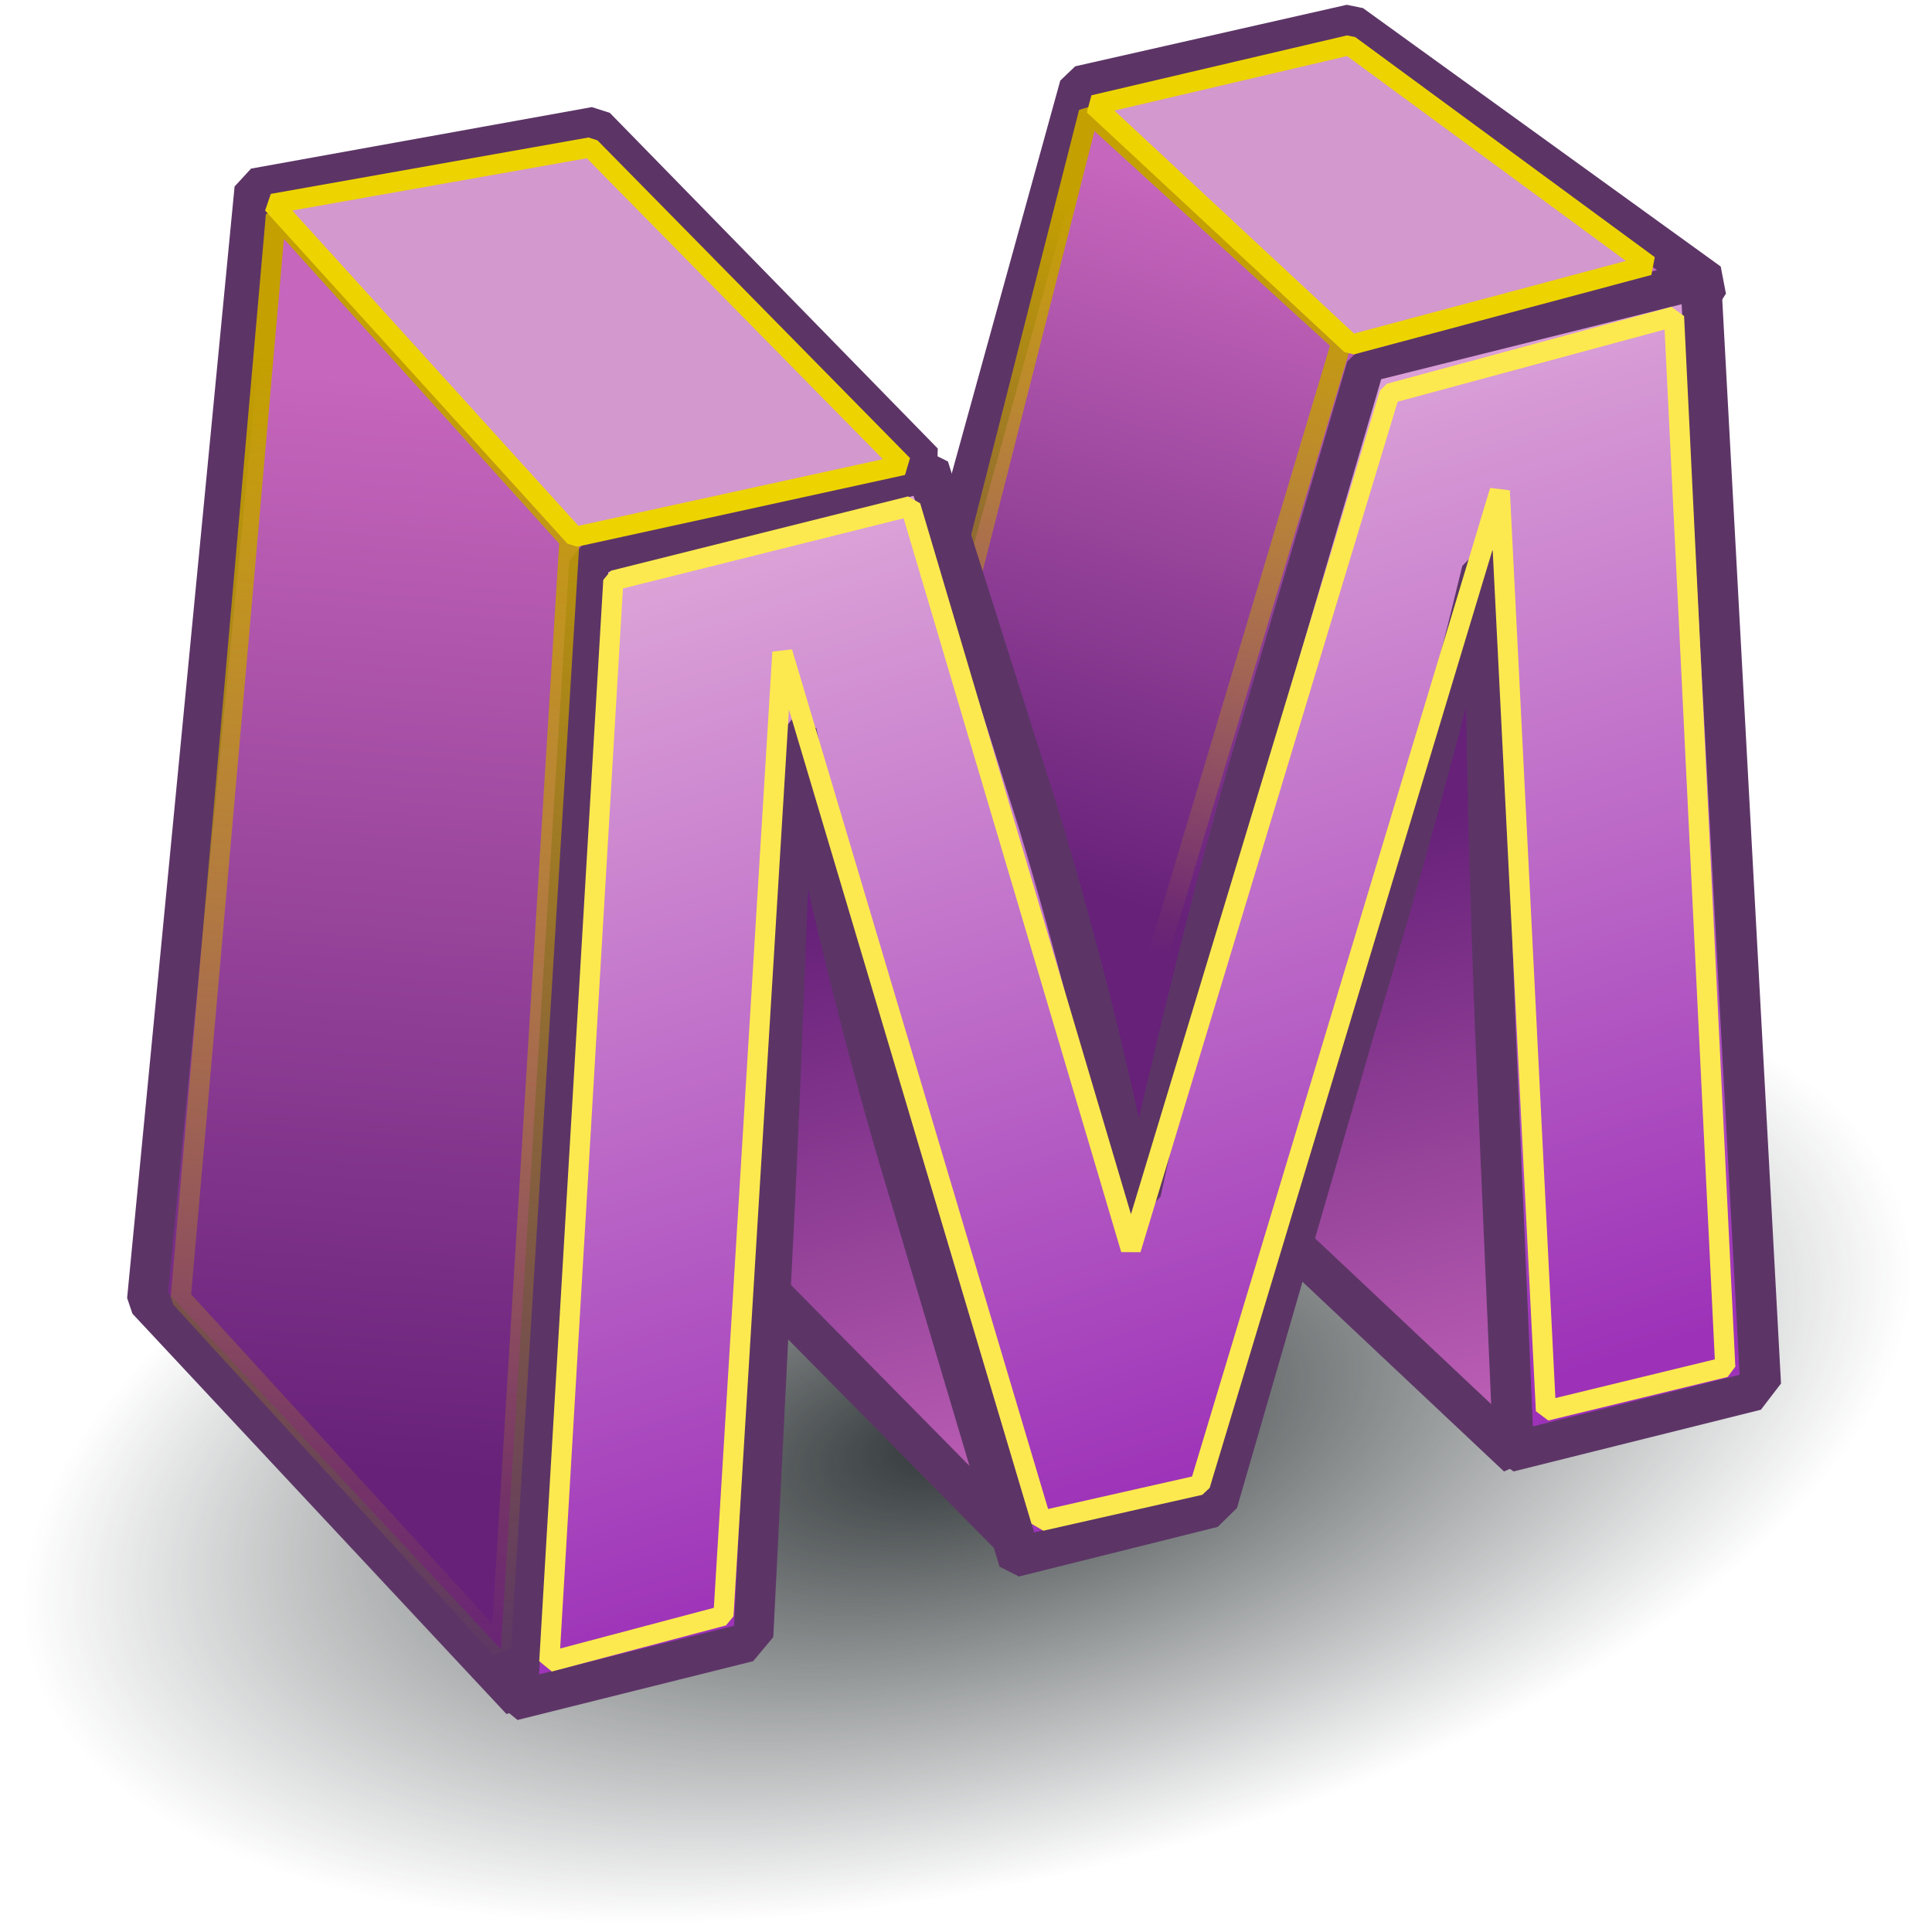 <?xml version="1.0" encoding="UTF-8" standalone="no"?>
<!-- Created with Inkscape (http://www.inkscape.org/) -->

<svg
   xmlns:dc="http://purl.org/dc/elements/1.1/"
   xmlns:cc="http://creativecommons.org/ns#"
   xmlns:rdf="http://www.w3.org/1999/02/22-rdf-syntax-ns#"
   xmlns:svg="http://www.w3.org/2000/svg"
   xmlns="http://www.w3.org/2000/svg"
   xmlns:xlink="http://www.w3.org/1999/xlink"
   xmlns:sodipodi="http://sodipodi.sourceforge.net/DTD/sodipodi-0.dtd"
   xmlns:inkscape="http://www.inkscape.org/namespaces/inkscape"
   width="48px"
   height="48px"
   id="svg19393"
   version="1.1"
   inkscape:version="0.48.4 r9939"
   sodipodi:docname="methodcall.svg">
  <defs
     id="defs19395">
    <linearGradient
       inkscape:collect="always"
       id="linearGradient20452">
      <stop
         style="stop-color:#2e3436;stop-opacity:1;"
         offset="0"
         id="stop20454" />
      <stop
         style="stop-color:#2e3436;stop-opacity:0;"
         offset="1"
         id="stop20456" />
    </linearGradient>
    <linearGradient
       inkscape:collect="always"
       id="linearGradient20386">
      <stop
         style="stop-color:#d398cd;stop-opacity:1;"
         offset="0"
         id="stop20388" />
      <stop
         style="stop-color:#d398cd;stop-opacity:0;"
         offset="1"
         id="stop20390" />
    </linearGradient>
    <linearGradient
       id="linearGradient9164">
      <stop
         style="stop-color:#672179;stop-opacity:1;"
         offset="0"
         id="stop9166" />
      <stop
         style="stop-color:#c666bc;stop-opacity:1;"
         offset="1"
         id="stop9168" />
    </linearGradient>
    <linearGradient
       id="linearGradient9239">
      <stop
         style="stop-color:#894f98;stop-opacity:1;"
         offset="0"
         id="stop9241" />
      <stop
         style="stop-color:#321c37;stop-opacity:1;"
         offset="1"
         id="stop9243" />
    </linearGradient>
    <linearGradient
       id="linearGradient9273">
      <stop
         style="stop-color:#361f3c;stop-opacity:1;"
         offset="0"
         id="stop9275" />
      <stop
         style="stop-color:#6a3d76;stop-opacity:1;"
         offset="1"
         id="stop9277" />
    </linearGradient>
    <linearGradient
       id="linearGradient9231">
      <stop
         style="stop-color:#6f2b8c;stop-opacity:1;"
         offset="0"
         id="stop9233" />
      <stop
         style="stop-color:#ad7fa8;stop-opacity:1;"
         offset="1"
         id="stop9235" />
    </linearGradient>
    <linearGradient
       id="linearGradient9281">
      <stop
         style="stop-color:#361f3c;stop-opacity:1;"
         offset="0"
         id="stop9283" />
      <stop
         style="stop-color:#894f99;stop-opacity:1;"
         offset="1"
         id="stop9285" />
    </linearGradient>
    <linearGradient
       id="linearGradient9212">
      <stop
         style="stop-color:#ffd00d;stop-opacity:1;"
         offset="0"
         id="stop9214" />
      <stop
         id="stop9220"
         offset="0.5"
         style="stop-color:#ff8841;stop-opacity:1;" />
      <stop
         style="stop-color:#a40000;stop-opacity:1;"
         offset="1"
         id="stop9216" />
    </linearGradient>
    <linearGradient
       id="linearGradient9202">
      <stop
         style="stop-color:#ffec6c;stop-opacity:1;"
         offset="0"
         id="stop9204" />
      <stop
         id="stop9210"
         offset="0.625"
         style="stop-color:#ffa337;stop-opacity:1;" />
      <stop
         style="stop-color:#c36000;stop-opacity:1;"
         offset="1"
         id="stop9206" />
    </linearGradient>
    <linearGradient
       inkscape:collect="always"
       xlink:href="#linearGradient13623"
       id="linearGradient13621"
       gradientUnits="userSpaceOnUse"
       x1="33.046"
       y1="4.195"
       x2="21.182"
       y2="22.564" />
    <linearGradient
       id="linearGradient13623"
       inkscape:collect="always">
      <stop
         id="stop13625"
         offset="0"
         style="stop-color:#ffd412;stop-opacity:1" />
      <stop
         id="stop13627"
         offset="1"
         style="stop-color:#c4a000;stop-opacity:0;" />
    </linearGradient>
    <linearGradient
       inkscape:collect="always"
       xlink:href="#linearGradient9273"
       id="linearGradient19652"
       gradientUnits="userSpaceOnUse"
       gradientTransform="matrix(0.688,0,0,0.688,-43.287,3.611)"
       x1="12.77"
       y1="8.325"
       x2="6.802"
       y2="4.77" />
    <linearGradient
       inkscape:collect="always"
       xlink:href="#linearGradient9164-1"
       id="linearGradient19659-7"
       gradientUnits="userSpaceOnUse"
       gradientTransform="matrix(0.688,0,0,0.688,-43.287,3.611)"
       x1="90.419"
       y1="59.861"
       x2="88.136"
       y2="20.615" />
    <linearGradient
       id="linearGradient9164-1">
      <stop
         style="stop-color:#9d32b8;stop-opacity:1;"
         offset="0"
         id="stop9166-2" />
      <stop
         style="stop-color:#dfa8d9;stop-opacity:1;"
         offset="1"
         id="stop9168-6" />
    </linearGradient>
    <linearGradient
       y2="8.341"
       x2="24"
       y1="29.167"
       x1="24"
       gradientTransform="matrix(0.688,0,0,0.688,0.156,-4.662)"
       gradientUnits="userSpaceOnUse"
       id="linearGradient19676"
       xlink:href="#linearGradient9164-1"
       inkscape:collect="always" />
    <linearGradient
       inkscape:collect="always"
       xlink:href="#linearGradient9164-1"
       id="linearGradient19694"
       gradientUnits="userSpaceOnUse"
       gradientTransform="matrix(0.688,0,0,0.688,-43.287,3.611)"
       x1="90.419"
       y1="59.861"
       x2="88.136"
       y2="20.615" />
    <linearGradient
       inkscape:collect="always"
       xlink:href="#linearGradient9164-1-9"
       id="linearGradient19659-7-4"
       gradientUnits="userSpaceOnUse"
       gradientTransform="matrix(0.688,0,0,0.688,-43.287,3.611)"
       x1="90.419"
       y1="59.861"
       x2="88.136"
       y2="20.615" />
    <linearGradient
       id="linearGradient9164-1-9">
      <stop
         style="stop-color:#672179;stop-opacity:1;"
         offset="0"
         id="stop9166-2-4" />
      <stop
         style="stop-color:#c666bc;stop-opacity:1;"
         offset="1"
         id="stop9168-6-6" />
    </linearGradient>
    <linearGradient
       inkscape:collect="always"
       xlink:href="#linearGradient9164-1-9"
       id="linearGradient19694-0"
       gradientUnits="userSpaceOnUse"
       gradientTransform="matrix(0.613,0,0,0.613,-34.287,3.189)"
       x1="98.513"
       y1="30.594"
       x2="106.401"
       y2="3.18" />
    <linearGradient
       id="linearGradient20223">
      <stop
         style="stop-color:#672179;stop-opacity:1;"
         offset="0"
         id="stop20225" />
      <stop
         style="stop-color:#c666bc;stop-opacity:1;"
         offset="1"
         id="stop20227" />
    </linearGradient>
    <linearGradient
       y2="20.615"
       x2="88.136"
       y1="59.861"
       x1="90.419"
       gradientTransform="matrix(0.688,0,0,0.688,-43.287,3.611)"
       gradientUnits="userSpaceOnUse"
       id="linearGradient20231"
       xlink:href="#linearGradient9164-1-9"
       inkscape:collect="always" />
    <linearGradient
       inkscape:collect="always"
       xlink:href="#linearGradient9164-1-9-4"
       id="linearGradient19694-0-2"
       gradientUnits="userSpaceOnUse"
       gradientTransform="matrix(0.613,0,0,0.613,-34.287,3.189)"
       x1="69.455"
       y1="54.36"
       x2="72.984"
       y2="10.341" />
    <linearGradient
       id="linearGradient9164-1-9-4">
      <stop
         style="stop-color:#672179;stop-opacity:1;"
         offset="0"
         id="stop9166-2-4-5" />
      <stop
         style="stop-color:#c666bc;stop-opacity:1;"
         offset="1"
         id="stop9168-6-6-8" />
    </linearGradient>
    <linearGradient
       y2="3.18"
       x2="106.401"
       y1="30.594"
       x1="98.513"
       gradientTransform="matrix(0.688,0,0,0.688,-65.144,3.397)"
       gradientUnits="userSpaceOnUse"
       id="linearGradient20275"
       xlink:href="#linearGradient9164-1-9-4"
       inkscape:collect="always" />
    <linearGradient
       inkscape:collect="always"
       xlink:href="#linearGradient13613-2"
       id="linearGradient19628-1"
       gradientUnits="userSpaceOnUse"
       x1="14.634"
       y1="4.512"
       x2="26.324"
       y2="22.746"
       gradientTransform="matrix(0.72,0,0,0.72,-44.005,3.613)" />
    <linearGradient
       inkscape:collect="always"
       id="linearGradient13613-2">
      <stop
         style="stop-color:#c4a000;stop-opacity:1;"
         offset="0"
         id="stop13615-1" />
      <stop
         style="stop-color:#c4a000;stop-opacity:0;"
         offset="1"
         id="stop13617-4" />
    </linearGradient>
    <linearGradient
       y2="44.882"
       x2="45.085"
       y1="18.508"
       x1="52.155"
       gradientTransform="matrix(0.641,0,0,0.641,-2.657,-5.745)"
       gradientUnits="userSpaceOnUse"
       id="linearGradient20329"
       xlink:href="#linearGradient13613-2"
       inkscape:collect="always" />
    <linearGradient
       y2="44.882"
       x2="45.085"
       y1="18.508"
       x1="52.155"
       gradientTransform="matrix(0.72,0,0,0.72,-7.795,-6.413)"
       gradientUnits="userSpaceOnUse"
       id="linearGradient20329-8"
       xlink:href="#linearGradient13613-2-2"
       inkscape:collect="always" />
    <linearGradient
       inkscape:collect="always"
       id="linearGradient13613-2-2">
      <stop
         style="stop-color:#c4a000;stop-opacity:1;"
         offset="0"
         id="stop13615-1-4" />
      <stop
         style="stop-color:#c4a000;stop-opacity:0;"
         offset="1"
         id="stop13617-4-5" />
    </linearGradient>
    <linearGradient
       y2="69.796"
       x2="48.36"
       y1="19.104"
       x1="51.758"
       gradientTransform="matrix(0.641,0,0,0.641,-22.854,-3.194)"
       gradientUnits="userSpaceOnUse"
       id="linearGradient20363"
       xlink:href="#linearGradient13613-2-2"
       inkscape:collect="always" />
    <linearGradient
       inkscape:collect="always"
       xlink:href="#linearGradient20386"
       id="linearGradient20392"
       x1="6.5"
       y1="23.857"
       x2="11.357"
       y2="30.5"
       gradientUnits="userSpaceOnUse" />
    <linearGradient
       inkscape:collect="always"
       xlink:href="#linearGradient9164-1-9-9"
       id="linearGradient19694-0-6"
       gradientUnits="userSpaceOnUse"
       gradientTransform="matrix(0.613,0,0,0.613,-34.287,3.189)"
       x1="88.239"
       y1="32.462"
       x2="94.985"
       y2="58.288" />
    <linearGradient
       id="linearGradient9164-1-9-9">
      <stop
         style="stop-color:#672179;stop-opacity:1;"
         offset="0"
         id="stop9166-2-4-8" />
      <stop
         style="stop-color:#c666bc;stop-opacity:1;"
         offset="1"
         id="stop9168-6-6-6" />
    </linearGradient>
    <linearGradient
       y2="3.18"
       x2="106.401"
       y1="30.594"
       x1="98.513"
       gradientTransform="matrix(0.688,0,0,0.688,-64.501,3.397)"
       gradientUnits="userSpaceOnUse"
       id="linearGradient20411"
       xlink:href="#linearGradient9164-1-9-9"
       inkscape:collect="always" />
    <linearGradient
       inkscape:collect="always"
       xlink:href="#linearGradient9164-1-9-9"
       id="linearGradient20448"
       gradientUnits="userSpaceOnUse"
       gradientTransform="matrix(0.613,0,0,0.613,-21.747,1.279)"
       x1="88.239"
       y1="32.462"
       x2="94.985"
       y2="58.288" />
    <radialGradient
       inkscape:collect="always"
       xlink:href="#linearGradient20452"
       id="radialGradient20458"
       cx="24.036"
       cy="37.679"
       fx="24.036"
       fy="37.679"
       r="19.893"
       gradientTransform="matrix(1,0,0,0.483,0,19.482)"
       gradientUnits="userSpaceOnUse" />
  </defs>
  <sodipodi:namedview
     id="base"
     pagecolor="#ffffff"
     bordercolor="#666666"
     borderopacity="1.0"
     inkscape:pageopacity="0.0"
     inkscape:pageshadow="2"
     inkscape:zoom="14"
     inkscape:cx="15.571429"
     inkscape:cy="24.142857"
     inkscape:current-layer="layer1"
     showgrid="true"
     inkscape:grid-bbox="true"
     inkscape:document-units="px"
     inkscape:window-width="2560"
     inkscape:window-height="1496"
     inkscape:window-x="-8"
     inkscape:window-y="-8"
     inkscape:window-maximized="1" />
  <g
     id="layer1"
     inkscape:label="Layer 1"
     inkscape:groupmode="layer">
    <path
       sodipodi:type="arc"
       style="color:#000000;fill:url(#radialGradient20458);fill-opacity:1;fill-rule:evenodd;stroke:none;stroke-width:1px;marker:none;visibility:visible;display:inline;overflow:visible;enable-background:accumulate"
       id="path20450"
       sodipodi:cx="24.035715"
       sodipodi:cy="37.67857"
       sodipodi:rx="19.892857"
       sodipodi:ry="9.6071424"
       d="m 43.929,37.679 a 19.893,9.607 0 1 1 -39.786,0 19.893,9.607 0 1 1 39.786,0 z"
       transform="matrix(1.18,-0.208,0,1.18,-4.327,-3.74)" />
    <path
       inkscape:connector-curvature="0"
       id="path20446"
       d="M 37.709,36.194 31.216,30.082 37.263,10.729 z"
       style="color:#000000;fill:url(#linearGradient20448);fill-opacity:1;fill-rule:evenodd;stroke:#5c3566;stroke-width:1px;stroke-linecap:butt;stroke-linejoin:bevel;stroke-miterlimit:4;stroke-opacity:1;stroke-dasharray:none;stroke-dashoffset:0;marker:none;visibility:visible;display:inline;overflow:visible;enable-background:accumulate"
       sodipodi:nodetypes="cccc" />
    <path
       style="color:#000000;fill:url(#linearGradient19694-0-6);fill-opacity:1;fill-rule:evenodd;stroke:#5c3566;stroke-width:1px;stroke-linecap:butt;stroke-linejoin:bevel;stroke-miterlimit:4;stroke-opacity:1;stroke-dasharray:none;stroke-dashoffset:0;marker:none;visibility:visible;display:inline;overflow:visible;enable-background:accumulate"
       d="m 25.423,38.486 -9.548,-9.677 0.955,-13.496 4.392,-0.828 5.729,20.754 z"
       id="path20394"
       inkscape:connector-curvature="0" />
    <path
       style="color:#000000;fill:url(#linearGradient19694-0-2);fill-opacity:1;fill-rule:evenodd;stroke:#5c3566;stroke-width:1px;stroke-linecap:butt;stroke-linejoin:bevel;stroke-miterlimit:4;stroke-opacity:1;stroke-dasharray:none;stroke-dashoffset:0;marker:none;visibility:visible;display:inline;overflow:visible;enable-background:accumulate"
       d="M 22.941,11.493 14.793,3.153 6.326,4.681 3.656,32.297 12.947,42.242 18.103,15.886 z"
       id="path20258"
       inkscape:connector-curvature="0"
       sodipodi:nodetypes="ccccccc" />
    <path
       style="color:#000000;fill:url(#linearGradient19694-0);fill-opacity:1;fill-rule:evenodd;stroke:#5c3566;stroke-width:1px;stroke-linecap:butt;stroke-linejoin:bevel;stroke-miterlimit:4;stroke-opacity:1;stroke-dasharray:none;stroke-dashoffset:0;marker:none;visibility:visible;display:inline;overflow:visible;enable-background:accumulate"
       d="M 42.458,7.027 33.571,0.607 26.824,2.135 23.641,13.658 l 4.583,15.788 z"
       id="path20206"
       inkscape:connector-curvature="0"
       sodipodi:nodetypes="cccccc" />
    <path
       style="fill:none;stroke:url(#linearGradient20329);stroke-width:0.5;stroke-linecap:butt;stroke-linejoin:bevel;stroke-miterlimit:4;stroke-opacity:1;stroke-dasharray:none"
       d="m 27.052,2.791 6.275,5.719 -5.395,18.043 -4.01,-11.44 z"
       id="path9257-9"
       sodipodi:nodetypes="ccccc"
       inkscape:connector-curvature="0" />
    <g
       style="font-size:40px;font-style:normal;font-variant:normal;font-weight:bold;font-stretch:normal;line-height:125%;letter-spacing:0px;word-spacing:0px;color:#000000;fill:url(#linearGradient19659-7);fill-opacity:1;fill-rule:evenodd;stroke:#5c3566;stroke-width:0.964px;stroke-linecap:butt;stroke-linejoin:bevel;stroke-miterlimit:4;stroke-opacity:1;stroke-dasharray:none;stroke-dashoffset:0;marker:none;visibility:visible;display:inline;overflow:visible;enable-background:accumulate;font-family:Myriad Pro;-inkscape-font-specification:Myriad Pro Bold"
       id="text19403"
       transform="matrix(1.038,-0.259,0,1.037,3.326,-2.499)">
      <path
         d="m 33.023,45.429 5.92,0 -1.44,-26.96 -8,0 -2.84,8.96 c -0.464,1.521 -0.916,3.119 -1.355,4.795 -0.439,1.676 -0.841,3.304 -1.205,4.885 l -0.16,0 C 23.64,35.52 23.295,33.908 22.908,32.274 22.52,30.64 22.105,29.038 21.663,27.469 l -2.64,-9 -8.12,0 -1.72,26.96 5.64,0 0.52,-10.24 c 0.081,-1.707 0.159,-3.532 0.235,-5.475 0.076,-1.942 0.144,-3.837 0.205,-5.685 l 0.08,0 c 0.344,1.78 0.726,3.58 1.145,5.4 0.419,1.82 0.851,3.54 1.295,5.16 l 2.88,10.4 4.76,0 3.28,-10.52 c 0.527,-1.602 1.053,-3.307 1.58,-5.115 0.527,-1.807 1.013,-3.582 1.46,-5.325 l 0.08,0 c 0.003,1.974 0.027,3.906 0.075,5.795 0.047,1.889 0.102,3.651 0.165,5.285 z"
         id="path19408"
         inkscape:connector-curvature="0"
         style="color:#000000;fill:url(#linearGradient19694);fill-opacity:1;fill-rule:evenodd;stroke:#5c3566;stroke-width:0.964px;stroke-linecap:butt;stroke-linejoin:bevel;stroke-miterlimit:4;stroke-opacity:1;stroke-dasharray:none;stroke-dashoffset:0;marker:none;visibility:visible;display:inline;overflow:visible;enable-background:accumulate" />
    </g>
    <path
       style="fill:none;stroke:#fce94f;stroke-width:0.5;stroke-linecap:butt;stroke-linejoin:bevel;stroke-miterlimit:4;stroke-opacity:1;stroke-dasharray:none"
       d="m 13.647,41.287 1.591,-26.865 7.384,-1.846 5.474,18.462 6.429,-21.263 7.066,-1.91 1.273,26.102 -4.456,1.082 -1.146,-22.855 -7.448,24.701 -3.947,0.891 -6.429,-21.582 -1.464,23.937 z"
       id="path19696"
       inkscape:connector-curvature="0" />
    <path
       style="fill:none;stroke:url(#linearGradient20363);stroke-width:0.5;stroke-linecap:butt;stroke-linejoin:bevel;stroke-miterlimit:4;stroke-opacity:1;stroke-dasharray:none"
       d="M 6.855,5.342 14.148,13.416 12.445,40.945 4.49,32.244 z"
       id="path9257-9-2"
       sodipodi:nodetypes="ccccc"
       inkscape:connector-curvature="0" />
    <path
       style="fill:#d398cd;fill-opacity:1;stroke:#edd400;stroke-width:0.5;stroke-linecap:butt;stroke-linejoin:bevel;stroke-miterlimit:4;stroke-opacity:1;stroke-dasharray:none"
       d="m 6.772,5.063 7.893,-1.401 7.766,7.894 -8.148,1.783 z"
       id="path20293"
       inkscape:connector-curvature="0" />
    <path
       inkscape:connector-curvature="0"
       id="path20295"
       d="m 27.173,2.611 6.35,-1.488 7.441,5.467 -7.393,1.974 z"
       style="fill:#d398cd;fill-opacity:1;stroke:#edd400;stroke-width:0.5;stroke-linejoin:bevel;stroke-miterlimit:4;stroke-dasharray:none"
       sodipodi:nodetypes="ccccc" />
  </g>
</svg>
